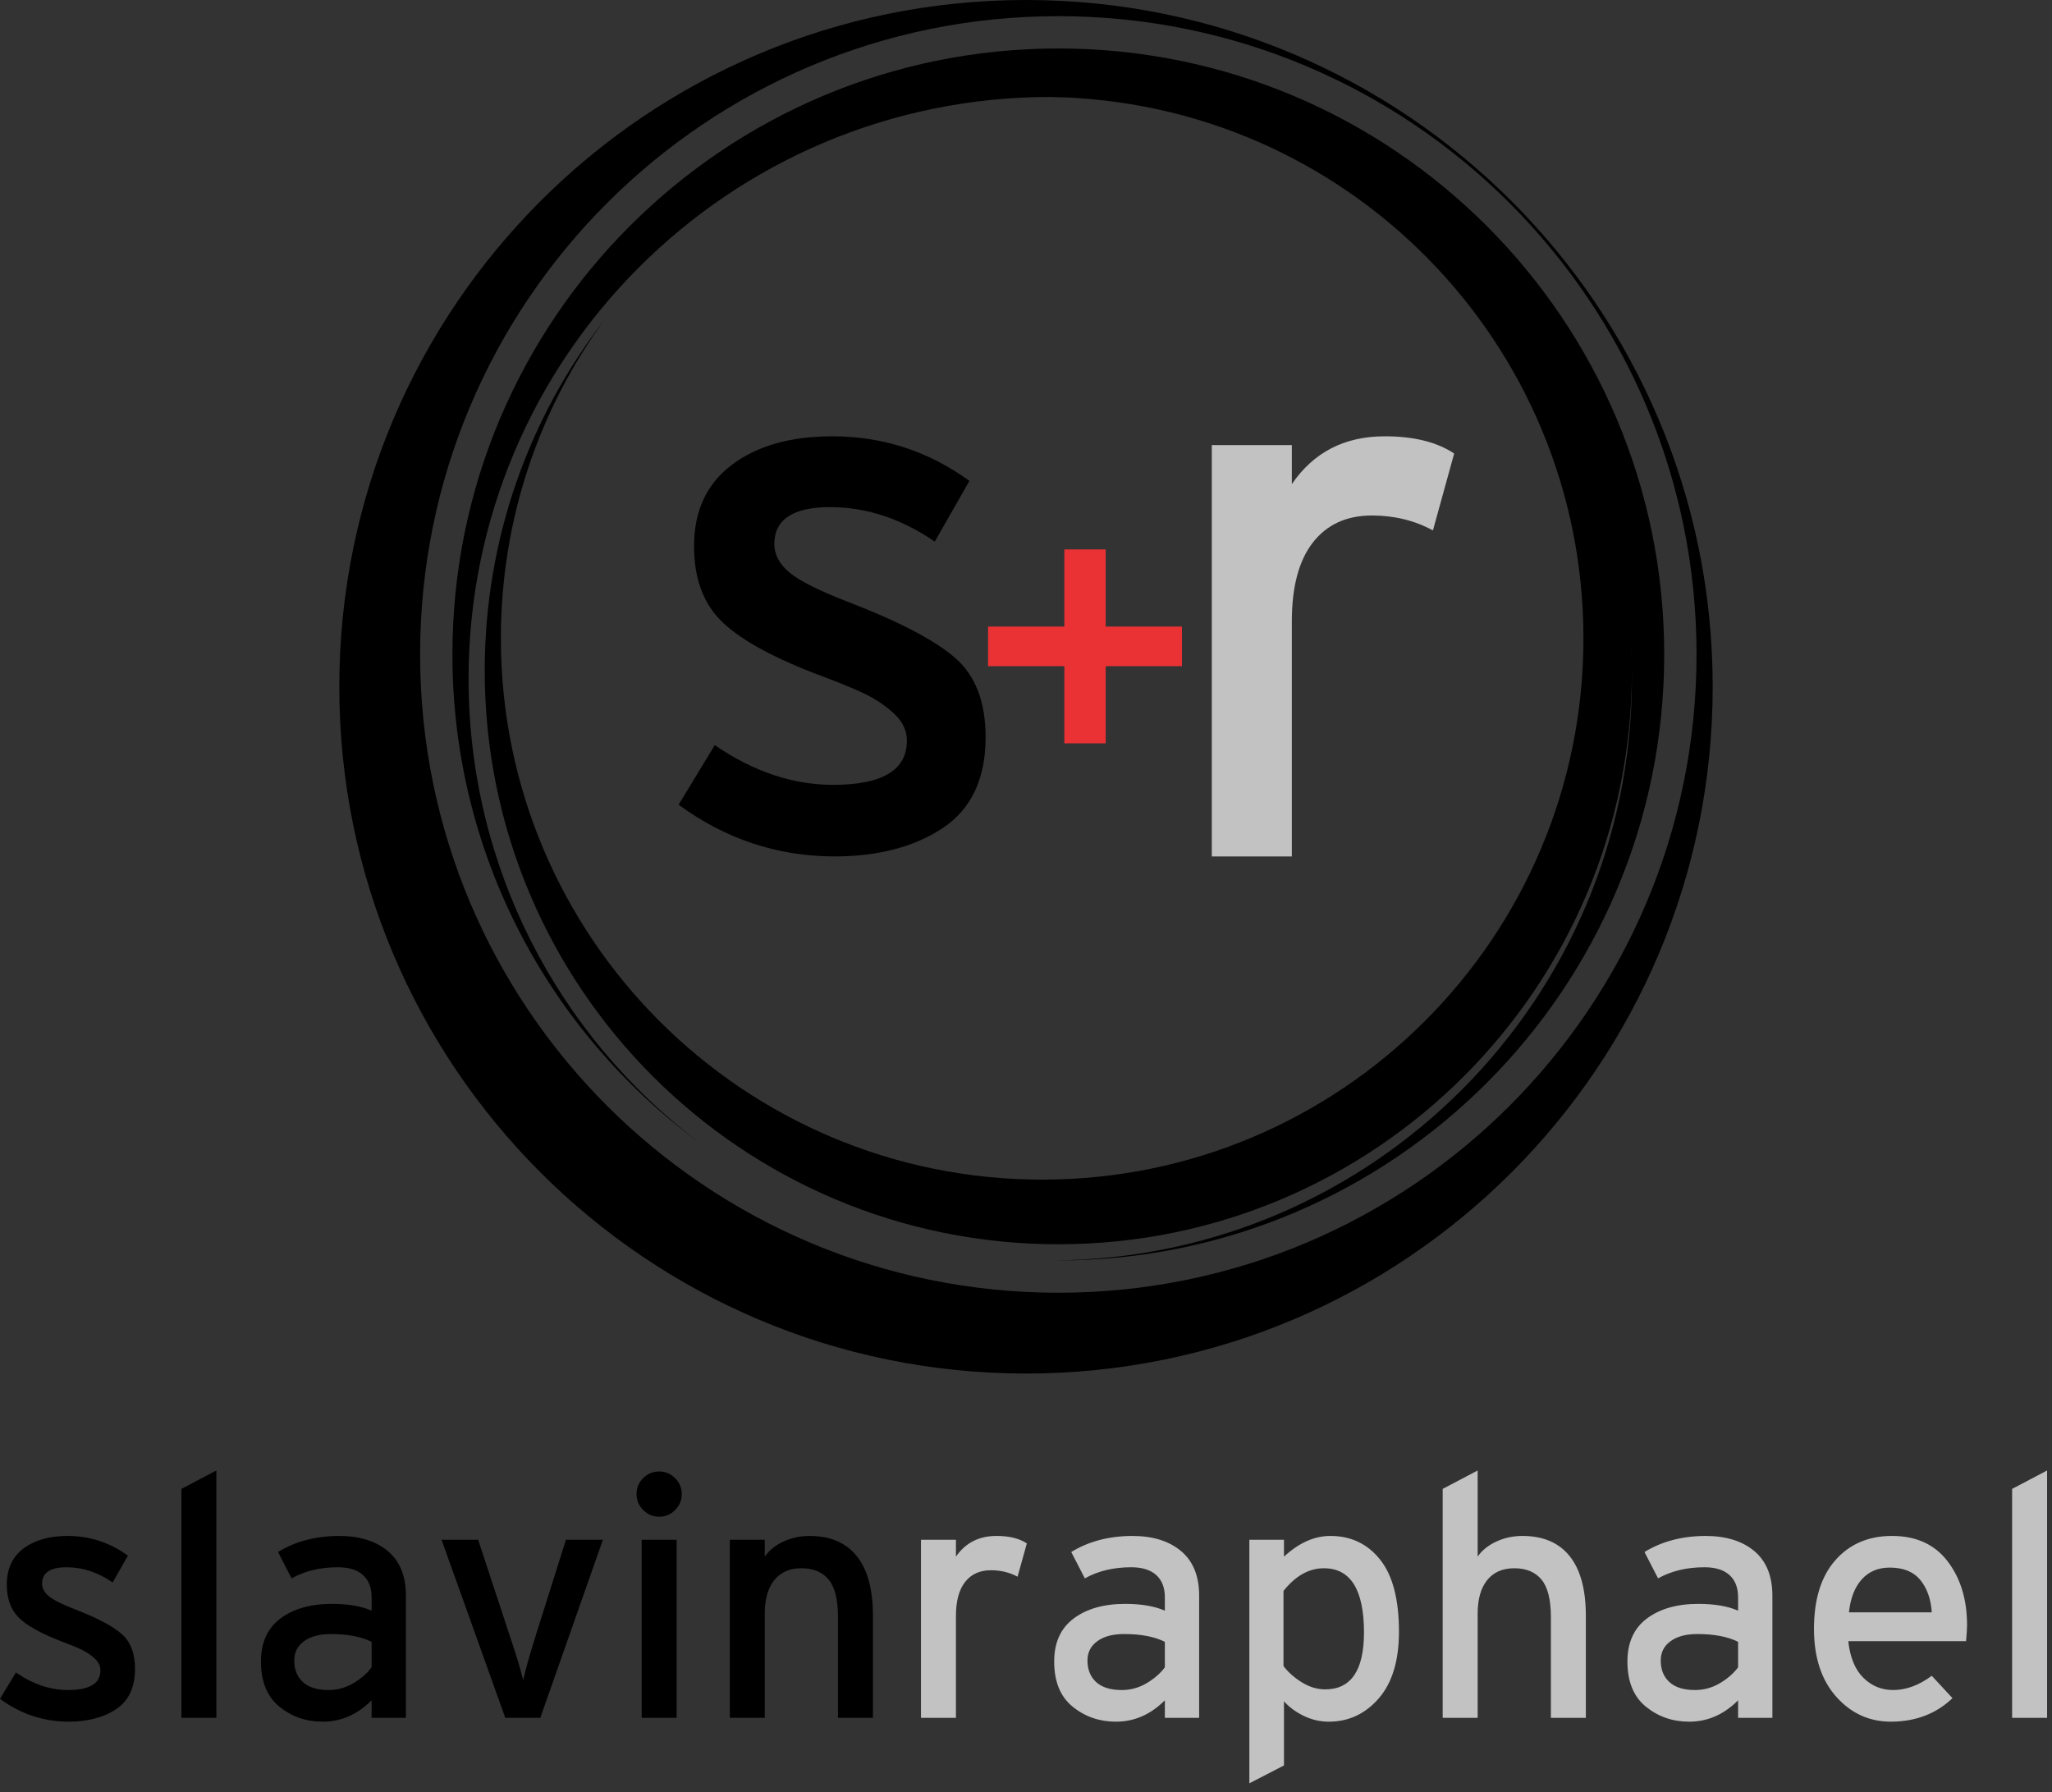 <?xml version="1.0" encoding="UTF-8"?>
<svg width="150px" height="131px" viewBox="0 0 150 131" version="1.1" xmlns="http://www.w3.org/2000/svg" xmlns:xlink="http://www.w3.org/1999/xlink">
    <rect x="0" y="0" width="150" height="131" fill="#333333" stroke="none"/>
    <!-- Generator: Sketch 48.2 (47327) - http://www.bohemiancoding.com/sketch -->
    <title>s-r-logo</title>
    <desc>Created with Sketch.</desc>
    <defs></defs>
    <g id="Page-1" stroke="none" stroke-width="1" fill="none" fill-rule="evenodd">
        <g id="s-r-logo" fill-rule="nonzero">
            <g id="Group-2" transform="translate(24.803, 0)">
                <path d="M52.261,92.125 C75.609,91.968 94.488,72.992 94.488,49.606 C94.488,26.123 75.451,7.087 51.969,7.087 C28.486,7.087 9.449,26.123 9.449,49.606 C9.449,63.426 16.042,75.706 26.255,83.473 C15.343,75.405 8.268,62.446 8.268,47.835 C8.268,23.373 28.098,3.543 52.559,3.543 C77.02,3.543 96.85,23.373 96.85,47.835 C96.85,72.296 77.02,92.126 52.559,92.126 C52.46,92.126 52.36,92.126 52.261,92.125 Z" id="Combined-Shape" fill="#000000"></path>
                <path d="M19.361,23.401 C14.612,29.929 11.811,37.964 11.811,46.654 C11.811,68.506 29.526,86.22 51.378,86.22 C73.23,86.22 90.945,68.506 90.945,46.654 C90.945,24.996 73.544,7.402 51.96,7.091 C52.159,7.088 52.359,7.087 52.559,7.087 C75.716,7.087 94.488,25.859 94.488,49.016 C94.488,72.173 75.716,90.945 52.559,90.945 C29.402,90.945 10.63,72.173 10.63,49.016 C10.63,39.37 13.887,30.486 19.361,23.401 L19.361,23.401 Z" id="Combined-Shape" fill="#000000"></path>
                <path d="M50.197,100.394 C22.474,100.394 0,77.92 0,50.197 C0,22.474 22.474,0 50.197,0 C77.92,0 100.394,22.474 100.394,50.197 C100.394,77.92 77.92,100.394 50.197,100.394 Z M52.559,94.488 C78.325,94.488 99.213,73.601 99.213,47.835 C99.213,22.069 78.325,1.181 52.559,1.181 C26.793,1.181 5.906,22.069 5.906,47.835 C5.906,73.601 26.793,94.488 52.559,94.488 Z" id="Combined-Shape" fill="#000000"></path>
                <g id="Group" transform="translate(24.803, 31.89)">
                    <path d="M0,26.928 L2.643,22.573 C5.47,24.508 8.352,25.476 11.289,25.476 C14.906,25.476 16.705,24.39 16.686,22.217 C16.686,21.504 16.379,20.861 15.764,20.285 C15.149,19.71 14.437,19.226 13.63,18.833 C12.822,18.441 11.555,17.925 9.83,17.286 C6.562,16.007 4.295,14.715 3.029,13.409 C1.762,12.104 1.129,10.309 1.129,8.026 C1.129,5.451 2.051,3.47 3.896,2.082 C5.741,0.694 8.187,0 11.234,0 C14.924,0 18.265,1.087 21.257,3.26 L18.724,7.698 C16.282,6.018 13.731,5.177 11.069,5.177 C8.371,5.177 7.012,6.072 6.994,7.862 C6.994,8.647 7.37,9.35 8.123,9.971 C8.875,10.592 10.326,11.314 12.473,12.136 C16.163,13.56 18.747,14.916 20.224,16.204 C21.702,17.491 22.441,19.422 22.441,21.997 C22.441,25.029 21.399,27.239 19.316,28.627 C17.232,30.015 14.575,30.709 11.344,30.709 C7.196,30.69 3.414,29.43 0,26.928 Z" id="s" fill="#000000"></path>
                    <path d="M38.976,30.709 L38.976,0.643 L44.826,0.643 L44.826,3.496 C46.416,1.165 48.68,0 51.619,0 C53.745,0 55.436,0.42 56.693,1.259 L55.14,6.88 C53.809,6.153 52.322,5.789 50.676,5.789 C48.828,5.789 47.391,6.447 46.365,7.761 C45.339,9.076 44.826,11.001 44.826,13.536 L44.826,30.709 L38.976,30.709 Z" id="r" fill-opacity="0.702" fill="#FFFFFF"></path>
                    <polygon id="+" fill="#EA3235" points="22.622 16.803 22.622 13.906 28.197 13.906 28.197 8.268 31.221 8.268 31.221 13.906 36.795 13.906 36.795 16.803 31.221 16.803 31.221 22.441 28.197 22.441 28.197 16.803"></polygon>
                </g>
            </g>
            <path d="M0,124.169 L1.163,122.244 C2.406,123.099 3.674,123.527 4.965,123.527 C6.556,123.527 7.347,123.047 7.339,122.086 C7.339,121.771 7.204,121.487 6.933,121.232 C6.663,120.978 6.35,120.764 5.995,120.59 C5.64,120.417 5.083,120.189 4.324,119.906 C2.886,119.341 1.889,118.77 1.332,118.192 C0.775,117.615 0.497,116.822 0.497,115.813 C0.497,114.674 0.902,113.798 1.714,113.185 C2.525,112.571 3.601,112.264 4.941,112.264 C6.564,112.264 8.034,112.745 9.35,113.705 L8.235,115.667 C7.162,114.924 6.039,114.553 4.869,114.553 C3.682,114.553 3.084,114.949 3.076,115.74 C3.076,116.087 3.242,116.398 3.573,116.672 C3.904,116.947 4.542,117.266 5.486,117.629 C7.109,118.259 8.246,118.859 8.895,119.428 C9.545,119.997 9.87,120.851 9.87,121.989 C9.87,123.329 9.412,124.306 8.496,124.92 C7.579,125.534 6.411,125.84 4.99,125.84 C3.165,125.832 1.502,125.275 0,124.169 Z M13.261,125.562 L13.261,108.825 L15.817,107.48 L15.817,125.562 L13.261,125.562 Z M19.075,121.444 C19.075,120.055 19.551,119.006 20.504,118.295 C21.457,117.585 22.708,117.23 24.258,117.23 C25.445,117.23 26.414,117.395 27.165,117.726 L27.165,116.757 C27.165,116.047 26.955,115.502 26.535,115.122 C26.115,114.743 25.506,114.553 24.706,114.553 C23.414,114.553 22.284,114.824 21.315,115.365 L20.322,113.439 C21.582,112.664 23.067,112.272 24.779,112.264 C26.281,112.264 27.472,112.634 28.352,113.372 C29.232,114.111 29.672,115.199 29.672,116.636 L29.672,125.562 L27.165,125.562 L27.165,124.278 C26.123,125.32 24.932,125.84 23.592,125.84 C22.381,125.84 21.325,125.475 20.425,124.744 C19.525,124.014 19.075,122.914 19.075,121.444 Z M21.509,121.372 C21.509,122.034 21.721,122.558 22.145,122.946 C22.569,123.334 23.192,123.527 24.016,123.527 C24.662,123.527 25.265,123.362 25.827,123.031 C26.388,122.7 26.834,122.312 27.165,121.868 L27.165,120.003 C26.406,119.624 25.413,119.434 24.185,119.434 C23.362,119.434 22.71,119.607 22.23,119.955 C21.749,120.302 21.509,120.774 21.509,121.372 Z M32.276,112.543 L34.952,112.543 L37.277,119.603 C37.754,121.024 38.077,122.094 38.246,122.813 C38.392,122.118 38.69,121.049 39.142,119.603 L41.371,112.543 L44.072,112.543 L39.494,125.562 L36.938,125.562 L32.276,112.543 Z M46.53,109.212 C46.53,108.752 46.692,108.36 47.015,108.037 C47.338,107.714 47.729,107.553 48.189,107.553 C48.633,107.553 49.019,107.714 49.346,108.037 C49.673,108.36 49.836,108.752 49.836,109.212 C49.836,109.656 49.675,110.042 49.352,110.369 C49.029,110.696 48.641,110.859 48.189,110.859 C47.729,110.859 47.338,110.696 47.015,110.369 C46.692,110.042 46.53,109.656 46.53,109.212 Z M46.906,125.562 L46.906,112.543 L49.461,112.543 L49.461,125.562 L46.906,125.562 Z M53.349,125.562 L53.349,112.543 L55.904,112.543 L55.904,113.778 C56.219,113.318 56.673,112.95 57.266,112.676 C57.86,112.401 58.496,112.264 59.174,112.264 C60.692,112.264 61.844,112.757 62.632,113.742 C63.419,114.727 63.812,116.18 63.812,118.102 L63.812,125.562 L61.257,125.562 L61.257,118.198 C61.257,116.923 61.029,116.008 60.573,115.455 C60.117,114.902 59.452,114.626 58.58,114.626 C57.725,114.626 57.065,114.914 56.6,115.492 C56.136,116.069 55.904,116.886 55.904,117.944 L55.904,125.562 L53.349,125.562 Z" id="slavinraphael" fill="#000000"></path>
            <path d="M67.323,125.562 L67.323,112.543 L69.878,112.543 L69.878,113.778 C70.573,112.769 71.562,112.264 72.845,112.264 C73.774,112.264 74.513,112.446 75.062,112.809 L74.383,115.243 C73.802,114.929 73.152,114.771 72.434,114.771 C71.626,114.771 70.998,115.056 70.55,115.625 C70.102,116.194 69.878,117.028 69.878,118.126 L69.878,125.562 L67.323,125.562 Z M77.06,121.444 C77.06,120.055 77.536,119.006 78.489,118.295 C79.442,117.585 80.693,117.23 82.243,117.23 C83.43,117.23 84.399,117.395 85.15,117.726 L85.15,116.757 C85.15,116.047 84.94,115.502 84.52,115.122 C84.1,114.743 83.491,114.553 82.692,114.553 C81.4,114.553 80.269,114.824 79.301,115.365 L78.307,113.439 C79.567,112.664 81.053,112.272 82.764,112.264 C84.266,112.264 85.457,112.634 86.337,113.372 C87.217,114.111 87.657,115.199 87.657,116.636 L87.657,125.562 L85.15,125.562 L85.15,124.278 C84.109,125.32 82.918,125.84 81.577,125.84 C80.366,125.84 79.311,125.475 78.41,124.744 C77.51,124.014 77.06,122.914 77.06,121.444 Z M79.494,121.372 C79.494,122.034 79.706,122.558 80.13,122.946 C80.554,123.334 81.178,123.527 82.001,123.527 C82.647,123.527 83.251,123.362 83.812,123.031 C84.373,122.7 84.819,122.312 85.15,121.868 L85.15,120.003 C84.391,119.624 83.398,119.434 82.171,119.434 C81.347,119.434 80.695,119.607 80.215,119.955 C79.734,120.302 79.494,120.774 79.494,121.372 Z M91.327,130.346 L91.327,112.543 L93.858,112.543 L93.858,113.778 C94.948,112.769 96.078,112.264 97.249,112.264 C98.751,112.264 99.962,112.839 100.882,113.99 C101.803,115.14 102.263,116.899 102.263,119.264 C102.263,121.38 101.77,123.004 100.785,124.139 C99.8,125.273 98.581,125.84 97.128,125.84 C96.498,125.84 95.89,125.699 95.305,125.417 C94.72,125.134 94.237,124.779 93.858,124.351 L93.858,129.038 L91.327,130.346 Z M93.822,121.771 C94.153,122.215 94.597,122.611 95.154,122.958 C95.711,123.305 96.284,123.479 96.873,123.479 C98.755,123.479 99.699,122.098 99.707,119.337 C99.707,116.196 98.73,114.626 96.777,114.626 C95.687,114.626 94.702,115.179 93.822,116.285 L93.822,121.771 Z M105.46,125.562 L105.46,108.825 L108.016,107.48 L108.016,113.778 C108.33,113.318 108.785,112.95 109.378,112.676 C109.971,112.401 110.607,112.264 111.285,112.264 C112.803,112.264 113.956,112.757 114.743,113.742 C115.53,114.727 115.924,116.18 115.924,118.102 L115.924,125.562 L113.369,125.562 L113.369,118.198 C113.369,116.923 113.14,116.008 112.684,115.455 C112.228,114.902 111.564,114.626 110.692,114.626 C109.836,114.626 109.176,114.914 108.712,115.492 C108.248,116.069 108.016,116.886 108.016,117.944 L108.016,125.562 L105.46,125.562 Z M118.964,121.444 C118.964,120.055 119.44,119.006 120.393,118.295 C121.346,117.585 122.597,117.23 124.147,117.23 C125.334,117.23 126.303,117.395 127.054,117.726 L127.054,116.757 C127.054,116.047 126.844,115.502 126.424,115.122 C126.004,114.743 125.395,114.553 124.595,114.553 C123.304,114.553 122.173,114.824 121.204,115.365 L120.211,113.439 C121.471,112.664 122.956,112.272 124.668,112.264 C126.17,112.264 127.361,112.634 128.241,113.372 C129.121,114.111 129.561,115.199 129.561,116.636 L129.561,125.562 L127.054,125.562 L127.054,124.278 C126.012,125.32 124.821,125.84 123.481,125.84 C122.27,125.84 121.214,125.475 120.314,124.744 C119.414,124.014 118.964,122.914 118.964,121.444 Z M121.398,121.372 C121.398,122.034 121.61,122.558 122.034,122.946 C122.458,123.334 123.081,123.527 123.905,123.527 C124.551,123.527 125.154,123.362 125.716,123.031 C126.277,122.7 126.723,122.312 127.054,121.868 L127.054,120.003 C126.295,119.624 125.302,119.434 124.075,119.434 C123.251,119.434 122.599,119.607 122.119,119.955 C121.638,120.302 121.398,120.774 121.398,121.372 Z M132.601,119.058 C132.601,116.895 133.121,115.221 134.163,114.038 C135.205,112.856 136.585,112.264 138.305,112.264 C140.073,112.264 141.43,112.884 142.374,114.123 C143.319,115.363 143.791,116.919 143.791,118.792 C143.791,119.026 143.767,119.414 143.718,119.955 L135.108,119.955 C135.237,121.141 135.604,122.034 136.21,122.631 C136.815,123.229 137.542,123.527 138.39,123.527 C139.334,123.527 140.275,123.18 141.212,122.486 L142.725,124.121 C141.539,125.259 140.041,125.832 138.232,125.84 C136.642,125.84 135.305,125.231 134.224,124.012 C133.142,122.793 132.601,121.141 132.601,119.058 Z M135.156,117.847 L141.212,117.847 C141.147,116.87 140.866,116.081 140.37,115.48 C139.873,114.878 139.128,114.577 138.135,114.577 C137.296,114.577 136.617,114.862 136.101,115.431 C135.584,116 135.269,116.806 135.156,117.847 Z M147.085,125.562 L147.085,108.825 L149.641,107.48 L149.641,125.562 L147.085,125.562 Z" id="slavinraphael-copy" fill-opacity="0.7" fill="#FFFFFF"></path>
        </g>
    </g>
</svg>